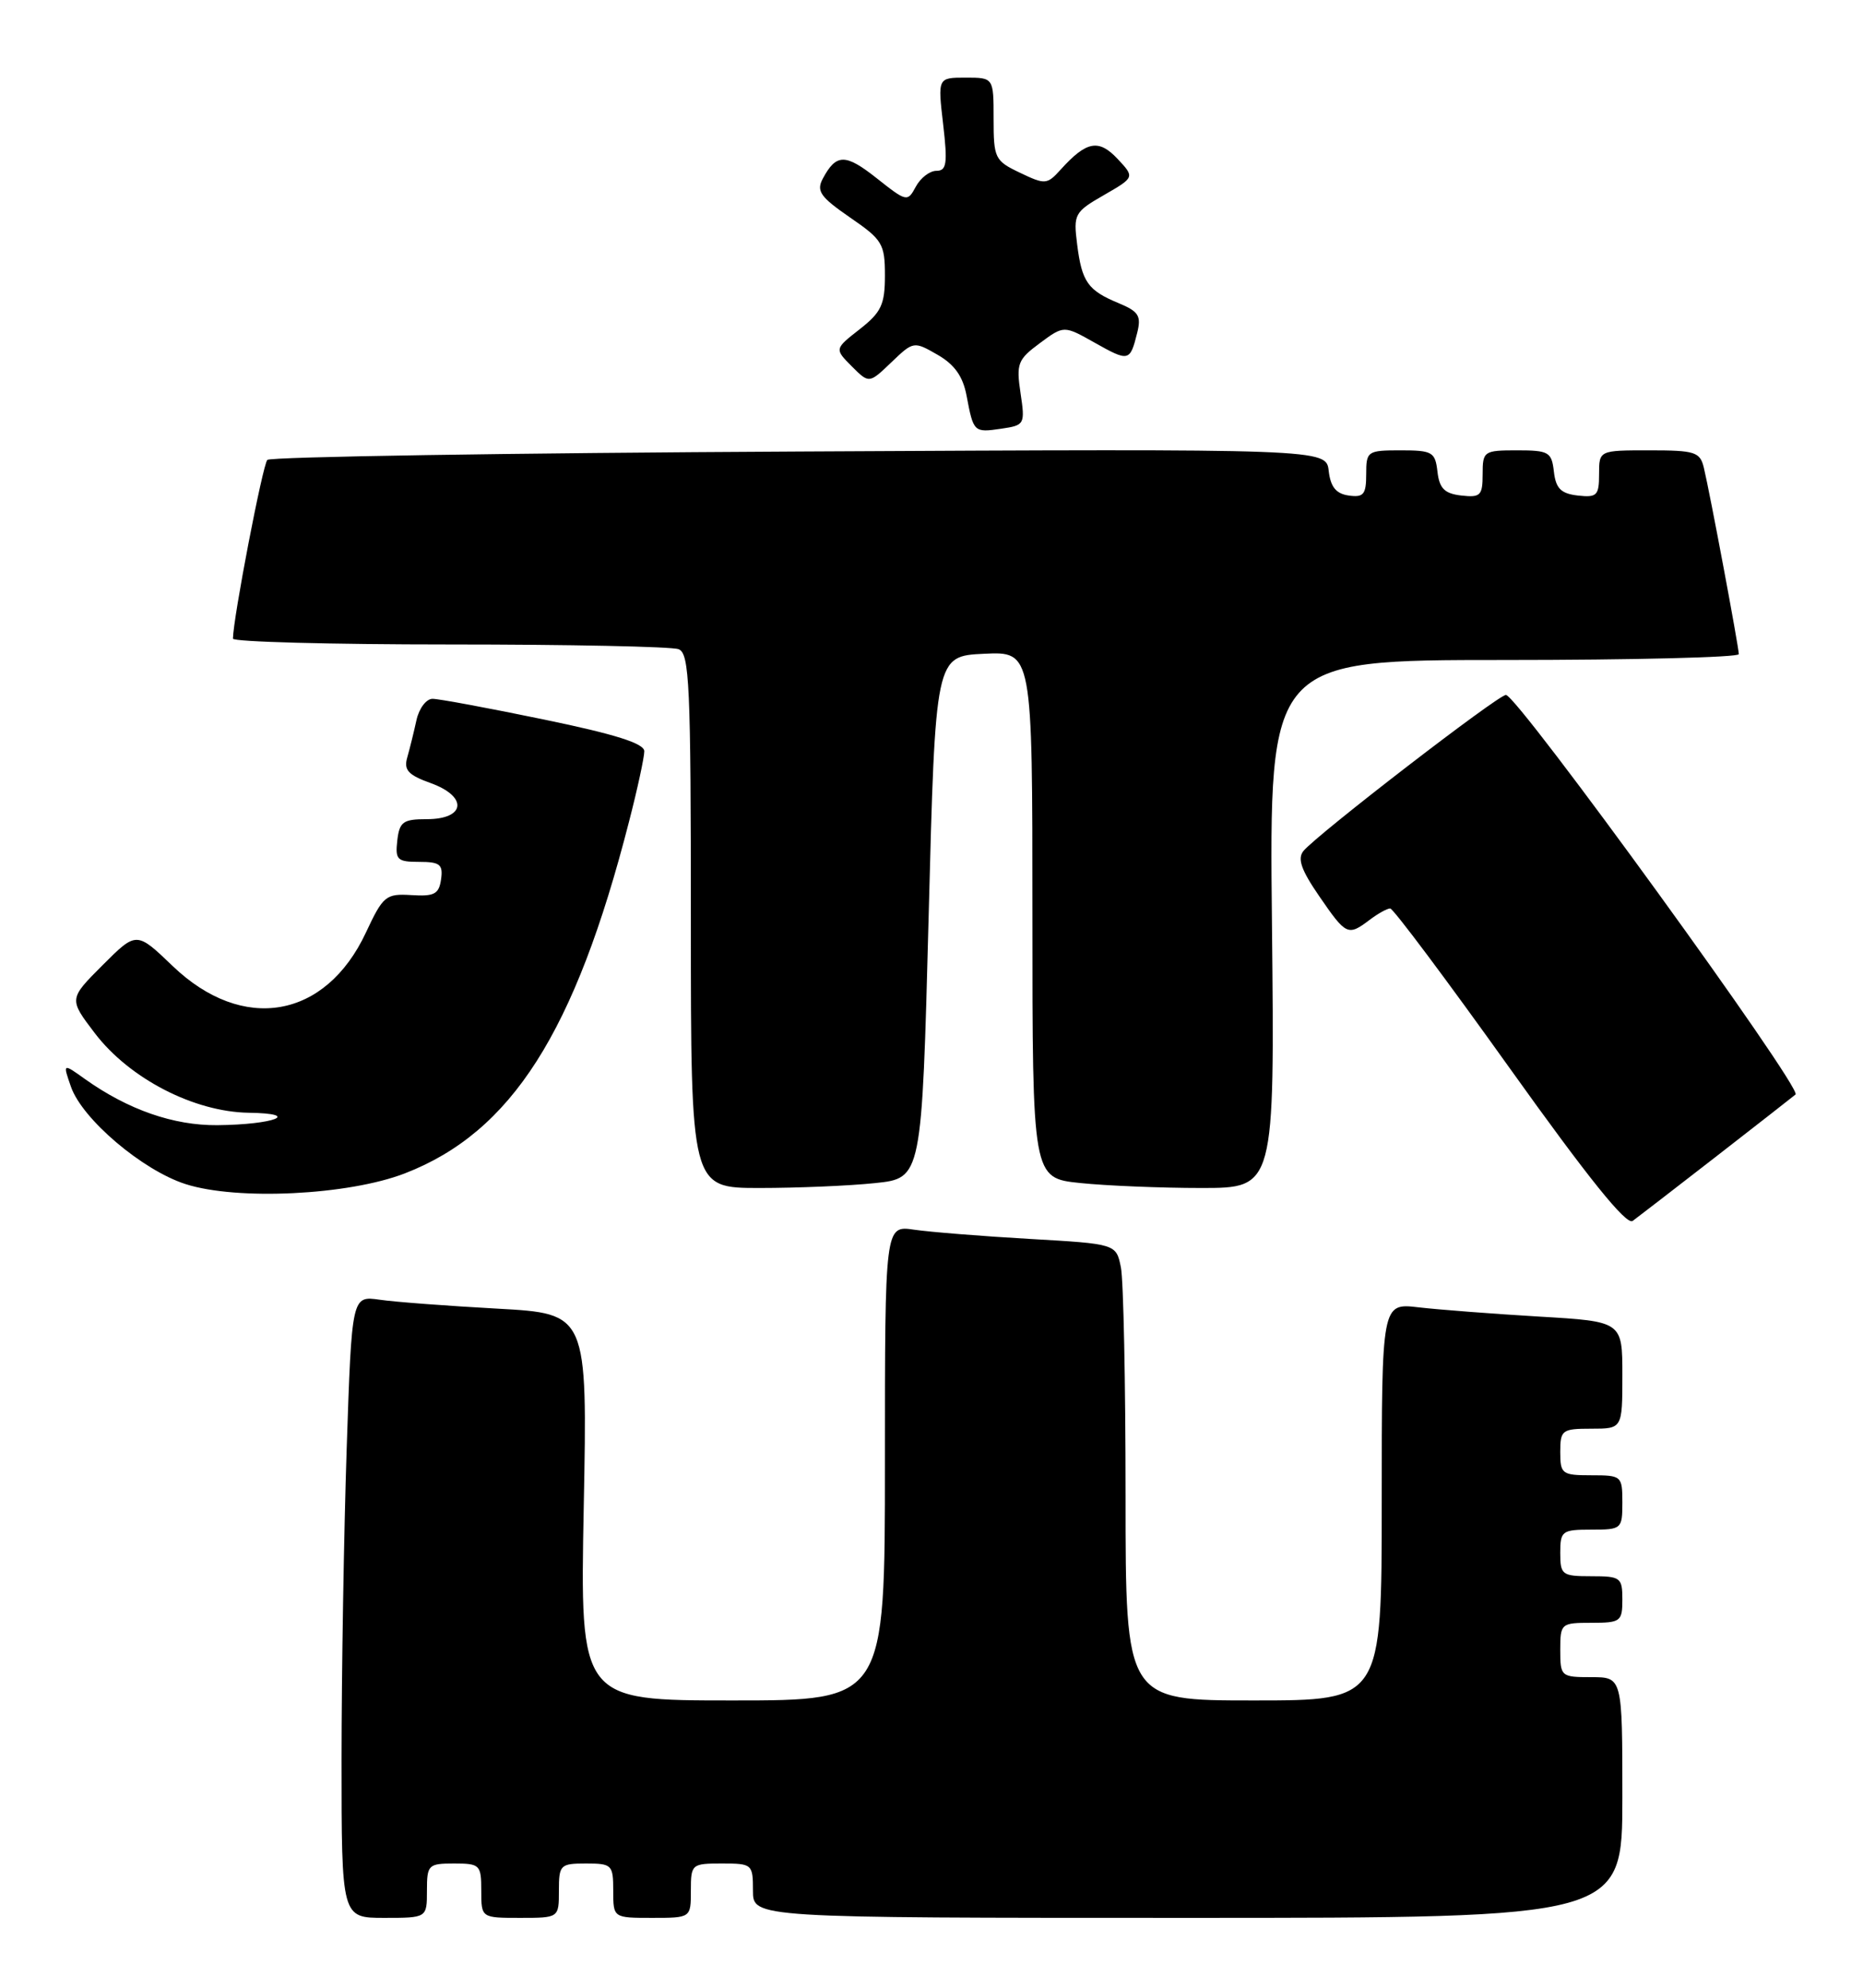 <?xml version="1.0" encoding="UTF-8" standalone="no"?>
<!DOCTYPE svg PUBLIC "-//W3C//DTD SVG 1.1//EN" "http://www.w3.org/Graphics/SVG/1.1/DTD/svg11.dtd" >
<svg xmlns="http://www.w3.org/2000/svg" xmlns:xlink="http://www.w3.org/1999/xlink" version="1.1" viewBox="0 0 240 256">
 <g >
 <path fill="currentColor"
d=" M 55.00 243.50 C 55.00 240.17 55.17 240.00 58.50 240.00 C 61.83 240.00 62.00 240.17 62.00 243.50 C 62.00 247.00 62.00 247.00 67.00 247.00 C 72.00 247.00 72.00 247.00 72.00 243.50 C 72.00 240.17 72.17 240.00 75.50 240.00 C 78.83 240.00 79.00 240.17 79.00 243.50 C 79.00 247.00 79.00 247.00 84.00 247.00 C 89.00 247.00 89.00 247.00 89.00 243.50 C 89.00 240.08 89.10 240.00 93.00 240.00 C 96.90 240.00 97.00 240.08 97.00 243.50 C 97.00 247.00 97.00 247.00 153.00 247.00 C 209.00 247.00 209.00 247.00 209.00 231.50 C 209.00 216.00 209.00 216.00 205.00 216.00 C 201.10 216.00 201.00 215.92 201.00 212.50 C 201.00 209.08 201.10 209.00 205.00 209.00 C 208.78 209.00 209.00 208.83 209.00 206.00 C 209.00 203.17 208.78 203.00 205.00 203.00 C 201.22 203.00 201.00 202.83 201.00 200.00 C 201.00 197.17 201.22 197.00 205.00 197.00 C 208.90 197.00 209.00 196.92 209.00 193.50 C 209.00 190.08 208.90 190.00 205.00 190.00 C 201.22 190.00 201.00 189.83 201.00 187.00 C 201.00 184.17 201.22 184.00 205.00 184.00 C 209.00 184.00 209.00 184.00 209.00 177.10 C 209.00 170.19 209.00 170.19 198.25 169.56 C 192.34 169.21 185.36 168.67 182.75 168.37 C 178.00 167.81 178.00 167.81 178.00 193.41 C 178.00 219.00 178.00 219.00 161.50 219.00 C 145.00 219.00 145.00 219.00 145.00 192.62 C 145.00 178.12 144.73 164.89 144.40 163.23 C 143.79 160.20 143.79 160.20 132.65 159.56 C 126.52 159.21 119.81 158.67 117.75 158.37 C 114.00 157.82 114.00 157.82 114.00 188.41 C 114.00 219.00 114.00 219.00 94.36 219.00 C 74.72 219.00 74.72 219.00 75.20 194.09 C 75.68 169.18 75.68 169.18 64.09 168.54 C 57.72 168.19 50.88 167.68 48.91 167.39 C 45.32 166.88 45.32 166.88 44.66 186.60 C 44.30 197.45 44.00 215.47 44.00 226.66 C 44.00 247.00 44.00 247.00 49.50 247.00 C 55.00 247.00 55.00 247.00 55.00 243.50 Z  M 221.00 149.01 C 226.22 144.95 230.87 141.33 231.31 140.96 C 232.23 140.19 195.47 89.50 194.00 89.50 C 192.98 89.50 169.73 107.42 167.92 109.59 C 167.11 110.58 167.62 112.04 169.97 115.45 C 173.42 120.47 173.65 120.58 176.44 118.47 C 177.51 117.66 178.70 117.00 179.09 117.00 C 179.48 117.00 186.40 126.25 194.48 137.56 C 204.60 151.72 209.52 157.84 210.33 157.24 C 210.97 156.77 215.78 153.06 221.00 149.01 Z  M 52.15 151.12 C 65.90 145.80 74.07 132.98 81.03 105.83 C 82.12 101.62 83.00 97.53 83.00 96.75 C 83.00 95.75 79.29 94.57 70.09 92.67 C 63.00 91.20 56.53 90.00 55.72 90.00 C 54.91 90.00 53.98 91.24 53.65 92.75 C 53.32 94.26 52.79 96.41 52.47 97.53 C 51.99 99.17 52.57 99.81 55.50 100.86 C 60.30 102.60 59.98 105.50 54.98 105.50 C 51.93 105.50 51.46 105.84 51.18 108.25 C 50.90 110.73 51.17 111.00 54.00 111.00 C 56.68 111.00 57.09 111.33 56.82 113.25 C 56.55 115.15 55.95 115.47 53.00 115.28 C 49.70 115.08 49.36 115.36 47.13 120.12 C 41.93 131.23 31.28 133.07 22.25 124.42 C 17.58 119.94 17.58 119.94 13.22 124.30 C 8.86 128.66 8.86 128.66 12.22 133.07 C 16.68 138.91 24.99 143.20 32.04 143.31 C 38.97 143.41 35.36 144.84 28.00 144.91 C 22.35 144.96 16.51 142.92 10.96 138.98 C 8.08 136.92 8.08 136.92 9.14 139.96 C 10.59 144.13 18.35 150.72 23.91 152.50 C 30.55 154.63 44.88 153.93 52.15 151.12 Z  M 112.73 152.37 C 118.75 151.74 118.75 151.74 119.63 118.12 C 120.50 84.50 120.50 84.50 126.75 84.20 C 133.00 83.90 133.00 83.90 133.00 117.81 C 133.00 151.72 133.00 151.72 139.15 152.36 C 142.53 152.71 149.55 153.00 154.75 153.00 C 164.21 153.00 164.21 153.00 163.86 119.00 C 163.50 85.00 163.50 85.00 193.75 85.00 C 210.39 85.00 224.00 84.66 224.00 84.25 C 224.00 83.34 220.27 63.44 219.50 60.25 C 219.01 58.20 218.37 58.00 212.48 58.00 C 206.00 58.00 206.00 58.00 206.00 61.07 C 206.00 63.82 205.72 64.10 203.25 63.82 C 201.09 63.57 200.43 62.91 200.18 60.75 C 199.89 58.21 199.53 58.00 195.43 58.00 C 191.15 58.00 191.00 58.11 191.00 61.07 C 191.00 63.82 190.72 64.10 188.25 63.82 C 186.09 63.57 185.43 62.91 185.18 60.75 C 184.89 58.21 184.53 58.00 180.43 58.00 C 176.15 58.00 176.00 58.11 176.00 61.07 C 176.00 63.68 175.66 64.09 173.75 63.82 C 172.12 63.59 171.41 62.72 171.17 60.65 C 170.85 57.80 170.85 57.80 103.01 58.15 C 65.69 58.34 34.84 58.83 34.44 59.23 C 33.84 59.83 30.04 79.59 30.01 82.25 C 30.00 82.66 42.56 83.00 57.92 83.00 C 73.27 83.00 86.55 83.27 87.42 83.61 C 88.82 84.14 89.00 88.17 89.00 118.61 C 89.00 153.00 89.00 153.00 97.85 153.00 C 102.72 153.00 109.42 152.72 112.73 152.37 Z  M 131.47 50.63 C 130.90 46.83 131.11 46.30 133.95 44.20 C 137.05 41.90 137.05 41.90 141.01 44.13 C 145.42 46.61 145.57 46.57 146.49 42.90 C 147.05 40.68 146.70 40.12 144.10 39.04 C 140.14 37.40 139.37 36.32 138.76 31.45 C 138.27 27.59 138.42 27.30 142.22 25.12 C 146.19 22.83 146.19 22.83 143.96 20.45 C 141.53 17.87 139.96 18.17 136.64 21.84 C 134.89 23.78 134.64 23.80 131.40 22.25 C 128.16 20.71 128.00 20.38 128.00 15.31 C 128.00 10.00 128.00 10.00 124.40 10.00 C 120.80 10.00 120.80 10.00 121.50 16.00 C 122.09 21.07 121.95 22.00 120.63 22.00 C 119.77 22.00 118.58 22.92 117.98 24.04 C 116.91 26.03 116.80 26.01 112.96 22.97 C 108.91 19.76 107.73 19.77 106.00 23.00 C 105.14 24.61 105.67 25.36 109.49 28.00 C 113.68 30.87 114.00 31.41 114.00 35.48 C 114.00 39.23 113.53 40.22 110.75 42.40 C 107.50 44.94 107.50 44.94 109.73 47.18 C 111.96 49.41 111.96 49.41 114.83 46.66 C 117.67 43.94 117.72 43.93 120.78 45.69 C 122.97 46.95 124.05 48.47 124.52 50.97 C 125.41 55.68 125.46 55.73 129.00 55.21 C 132.00 54.77 132.07 54.65 131.47 50.63 Z "/>
</g>
</svg>